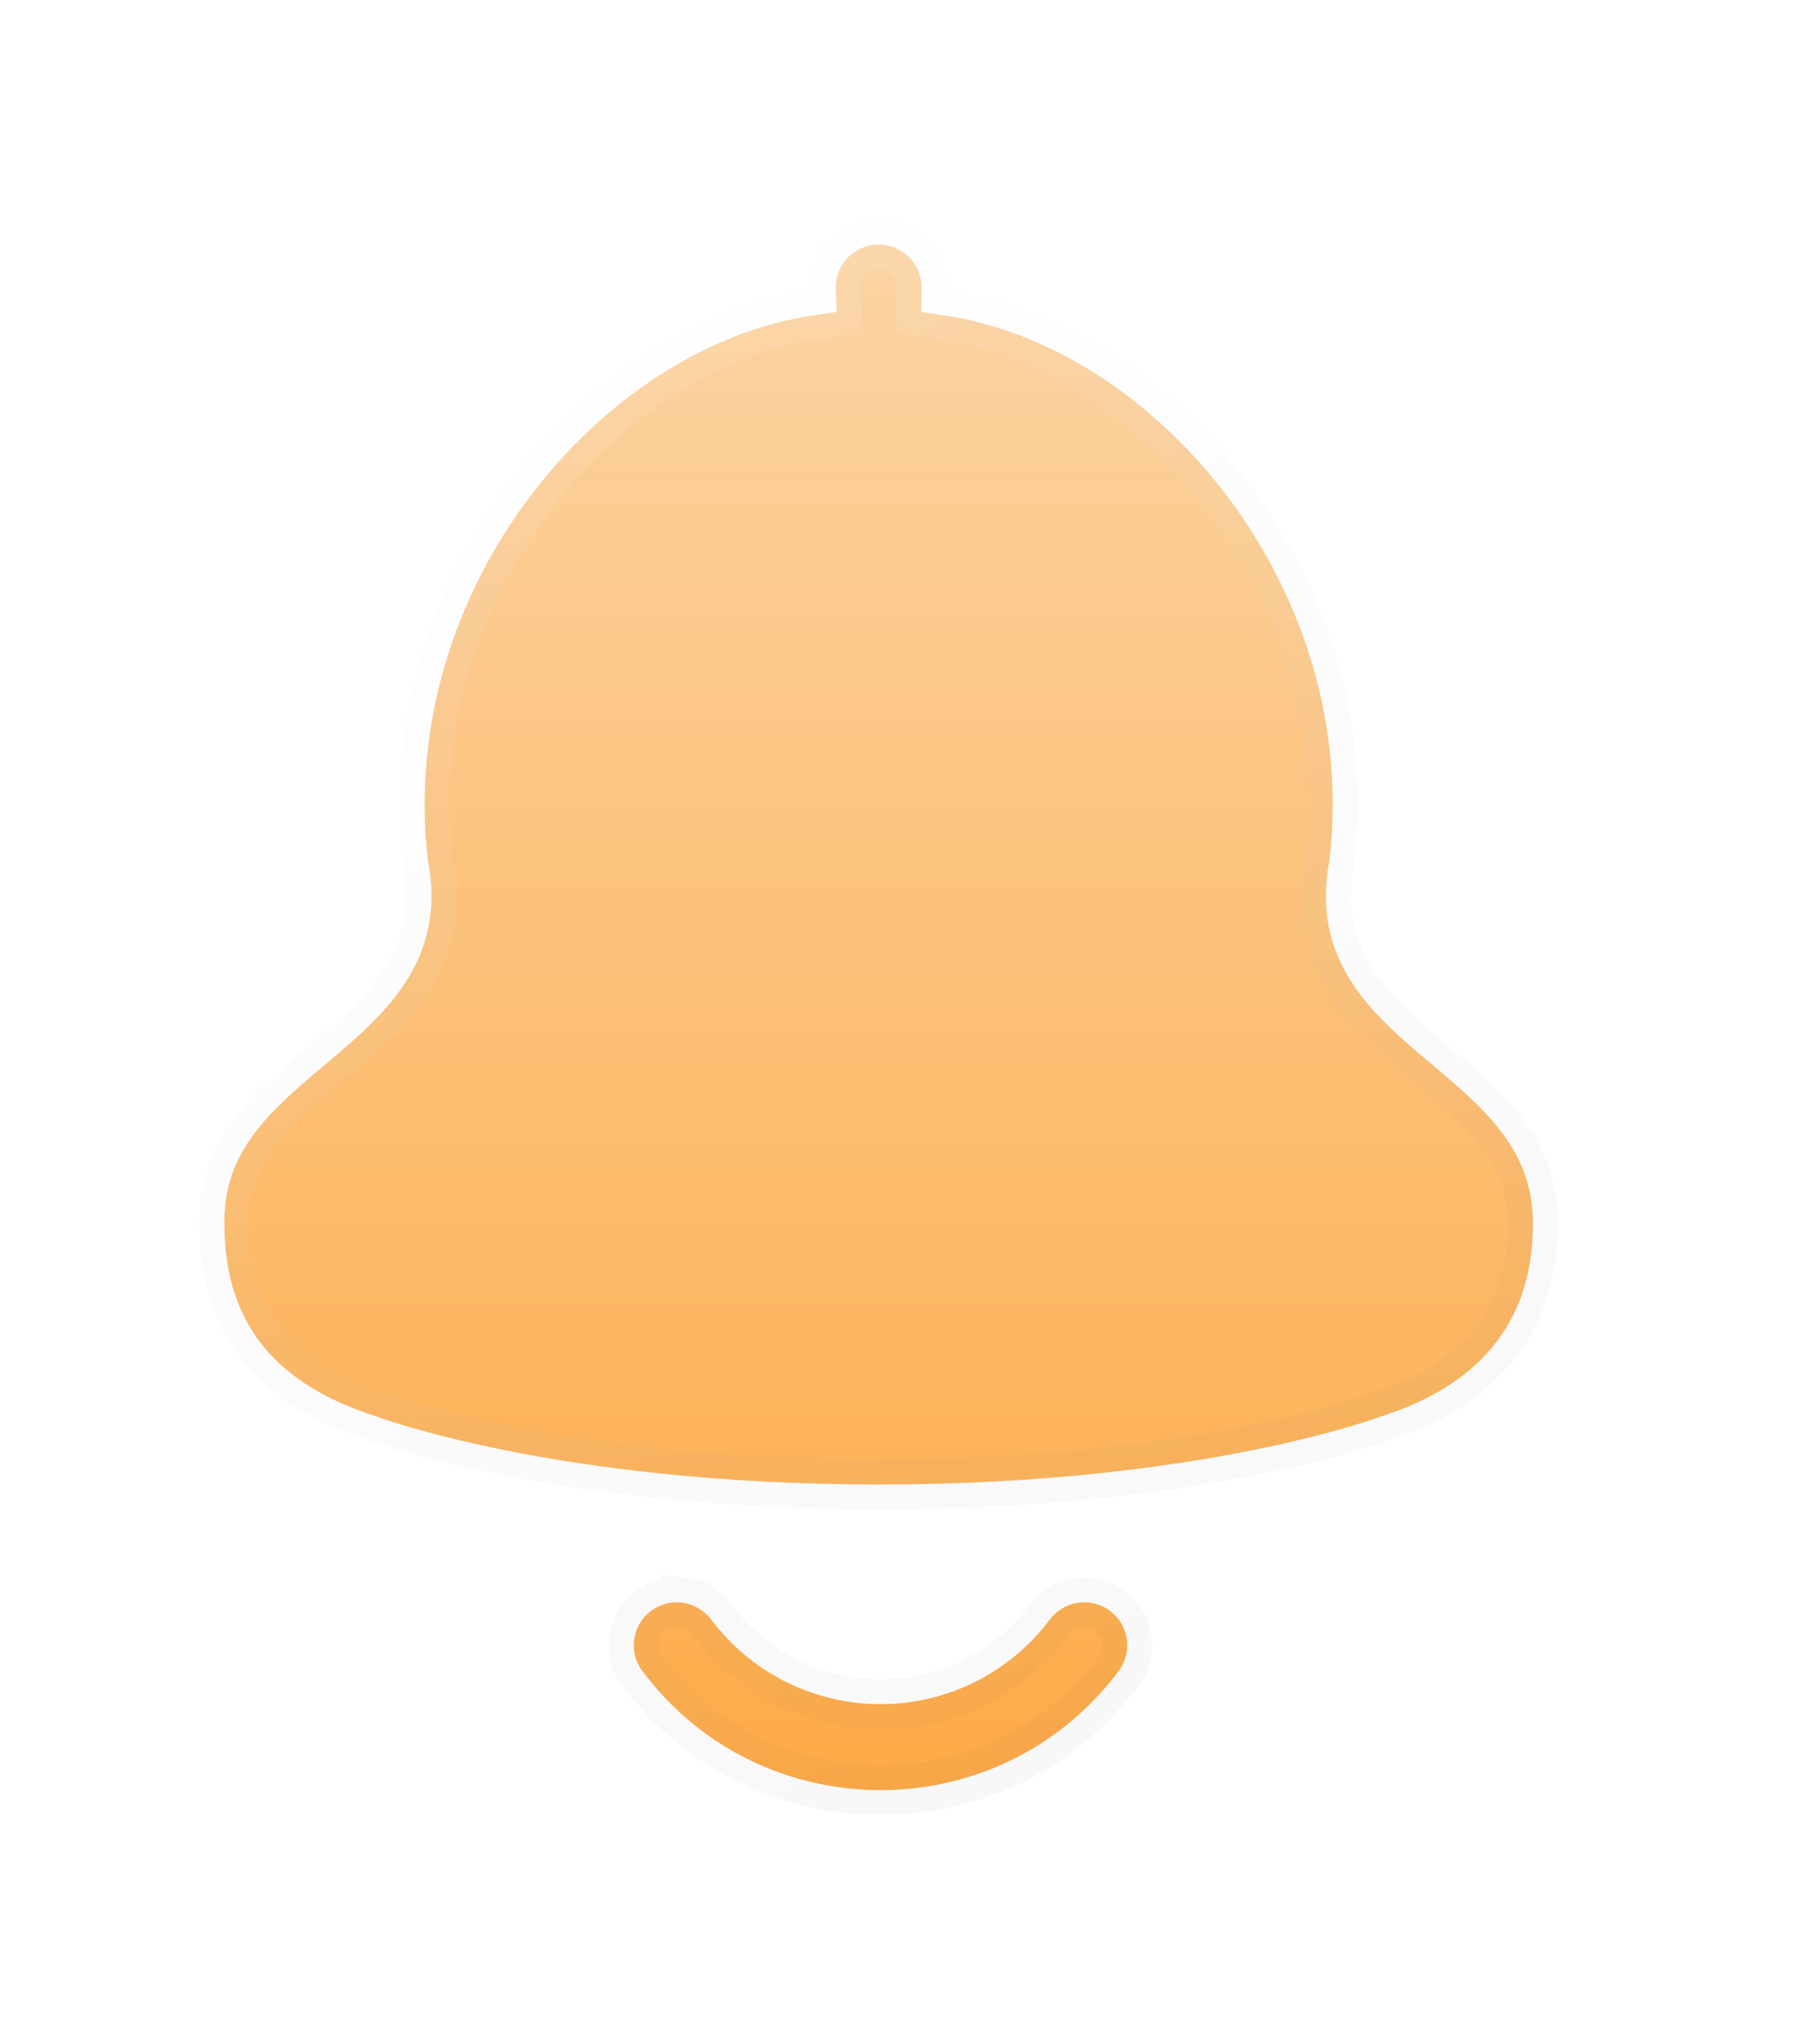 <svg width="36" height="41" viewBox="0 0 36 41" fill="none" xmlns="http://www.w3.org/2000/svg">
<g filter="url(#filter0_d_701_14159)">
<path d="M18.483 1.817L18.475 2.259L18.912 2.322C23.187 2.937 27.298 7.802 26.663 13.257C26.468 14.26 26.684 15.054 27.121 15.721C27.533 16.352 28.14 16.863 28.691 17.326L28.719 17.35C28.719 17.35 28.719 17.35 28.719 17.35C29.82 18.277 30.744 19.084 30.744 20.543C30.744 21.602 30.437 22.408 29.928 23.021C29.414 23.641 28.665 24.098 27.729 24.399L27.716 24.403L27.704 24.408L27.704 24.408L27.704 24.408L27.704 24.408L27.703 24.408L27.697 24.41L27.67 24.42C27.644 24.43 27.605 24.444 27.551 24.462C27.445 24.498 27.282 24.55 27.066 24.614C26.633 24.741 25.983 24.913 25.127 25.085C23.417 25.429 20.885 25.775 17.622 25.775C14.36 25.775 11.828 25.429 10.117 25.085C9.262 24.913 8.612 24.741 8.179 24.614C7.962 24.55 7.8 24.498 7.693 24.462C7.639 24.444 7.6 24.43 7.575 24.42L7.547 24.41L7.541 24.408L7.541 24.408L7.54 24.408L7.54 24.408L7.54 24.408L7.528 24.403L7.515 24.399C6.574 24.096 5.826 23.653 5.314 23.044C4.809 22.442 4.5 21.637 4.5 20.543H4.5L4.5 20.537C4.481 19.098 5.401 18.295 6.509 17.361L6.536 17.338C7.09 16.872 7.701 16.359 8.117 15.725C8.556 15.056 8.777 14.26 8.581 13.257C7.948 7.802 12.058 2.939 16.333 2.322L16.781 2.257L16.761 1.805C16.756 1.69 16.774 1.576 16.813 1.469L16.344 1.296L16.813 1.469C16.853 1.361 16.913 1.263 16.992 1.179C17.07 1.095 17.164 1.028 17.268 0.981C17.372 0.934 17.485 0.908 17.6 0.905C17.714 0.902 17.828 0.922 17.935 0.964C18.042 1.005 18.139 1.067 18.221 1.147C18.304 1.227 18.369 1.322 18.415 1.427L18.869 1.232L18.415 1.427C18.459 1.53 18.483 1.642 18.484 1.754L18.483 1.817ZM12.719 28.878C12.751 28.651 12.872 28.447 13.055 28.31C13.146 28.242 13.249 28.193 13.358 28.165C13.468 28.136 13.582 28.13 13.694 28.146L13.765 27.651L13.694 28.146C13.806 28.162 13.914 28.2 14.012 28.258C14.109 28.316 14.194 28.392 14.262 28.482C14.658 29.01 15.171 29.438 15.76 29.733C16.35 30.027 17 30.181 17.659 30.181C18.318 30.181 18.968 30.027 19.558 29.733C20.147 29.438 20.66 29.01 21.056 28.482C21.193 28.299 21.397 28.178 21.624 28.146C21.85 28.114 22.08 28.173 22.263 28.31C22.446 28.447 22.567 28.651 22.599 28.878C22.631 29.104 22.572 29.334 22.435 29.517C20.047 32.701 15.271 32.701 12.883 29.517C12.745 29.334 12.687 29.104 12.719 28.878Z" fill="url(#paint0_linear_701_14159)"/>
<path d="M18.483 1.817L18.475 2.259L18.912 2.322C23.187 2.937 27.298 7.802 26.663 13.257C26.468 14.26 26.684 15.054 27.121 15.721C27.533 16.352 28.14 16.863 28.691 17.326L28.719 17.35C28.719 17.35 28.719 17.35 28.719 17.35C29.82 18.277 30.744 19.084 30.744 20.543C30.744 21.602 30.437 22.408 29.928 23.021C29.414 23.641 28.665 24.098 27.729 24.399L27.716 24.403L27.704 24.408L27.704 24.408L27.704 24.408L27.704 24.408L27.703 24.408L27.697 24.41L27.67 24.42C27.644 24.43 27.605 24.444 27.551 24.462C27.445 24.498 27.282 24.55 27.066 24.614C26.633 24.741 25.983 24.913 25.127 25.085C23.417 25.429 20.885 25.775 17.622 25.775C14.36 25.775 11.828 25.429 10.117 25.085C9.262 24.913 8.612 24.741 8.179 24.614C7.962 24.55 7.8 24.498 7.693 24.462C7.639 24.444 7.6 24.43 7.575 24.42L7.547 24.41L7.541 24.408L7.541 24.408L7.54 24.408L7.54 24.408L7.54 24.408L7.528 24.403L7.515 24.399C6.574 24.096 5.826 23.653 5.314 23.044C4.809 22.442 4.5 21.637 4.5 20.543H4.5L4.5 20.537C4.481 19.098 5.401 18.295 6.509 17.361L6.536 17.338C7.09 16.872 7.701 16.359 8.117 15.725C8.556 15.056 8.777 14.26 8.581 13.257C7.948 7.802 12.058 2.939 16.333 2.322L16.781 2.257L16.761 1.805C16.756 1.69 16.774 1.576 16.813 1.469L16.344 1.296L16.813 1.469C16.853 1.361 16.913 1.263 16.992 1.179C17.07 1.095 17.164 1.028 17.268 0.981C17.372 0.934 17.485 0.908 17.6 0.905C17.714 0.902 17.828 0.922 17.935 0.964C18.042 1.005 18.139 1.067 18.221 1.147C18.304 1.227 18.369 1.322 18.415 1.427L18.869 1.232L18.415 1.427C18.459 1.53 18.483 1.642 18.484 1.754L18.483 1.817ZM12.719 28.878C12.751 28.651 12.872 28.447 13.055 28.31C13.146 28.242 13.249 28.193 13.358 28.165C13.468 28.136 13.582 28.13 13.694 28.146L13.765 27.651L13.694 28.146C13.806 28.162 13.914 28.2 14.012 28.258C14.109 28.316 14.194 28.392 14.262 28.482C14.658 29.01 15.171 29.438 15.76 29.733C16.35 30.027 17 30.181 17.659 30.181C18.318 30.181 18.968 30.027 19.558 29.733C20.147 29.438 20.66 29.01 21.056 28.482C21.193 28.299 21.397 28.178 21.624 28.146C21.85 28.114 22.08 28.173 22.263 28.31C22.446 28.447 22.567 28.651 22.599 28.878C22.631 29.104 22.572 29.334 22.435 29.517C20.047 32.701 15.271 32.701 12.883 29.517C12.745 29.334 12.687 29.104 12.719 28.878Z" stroke="url(#paint1_linear_701_14159)"/>
<path d="M18.483 1.817L18.475 2.259L18.912 2.322C23.187 2.937 27.298 7.802 26.663 13.257C26.468 14.26 26.684 15.054 27.121 15.721C27.533 16.352 28.14 16.863 28.691 17.326L28.719 17.35C28.719 17.35 28.719 17.35 28.719 17.35C29.82 18.277 30.744 19.084 30.744 20.543C30.744 21.602 30.437 22.408 29.928 23.021C29.414 23.641 28.665 24.098 27.729 24.399L27.716 24.403L27.704 24.408L27.704 24.408L27.704 24.408L27.704 24.408L27.703 24.408L27.697 24.41L27.67 24.42C27.644 24.43 27.605 24.444 27.551 24.462C27.445 24.498 27.282 24.55 27.066 24.614C26.633 24.741 25.983 24.913 25.127 25.085C23.417 25.429 20.885 25.775 17.622 25.775C14.36 25.775 11.828 25.429 10.117 25.085C9.262 24.913 8.612 24.741 8.179 24.614C7.962 24.55 7.8 24.498 7.693 24.462C7.639 24.444 7.6 24.43 7.575 24.42L7.547 24.41L7.541 24.408L7.541 24.408L7.54 24.408L7.54 24.408L7.54 24.408L7.528 24.403L7.515 24.399C6.574 24.096 5.826 23.653 5.314 23.044C4.809 22.442 4.5 21.637 4.5 20.543H4.5L4.5 20.537C4.481 19.098 5.401 18.295 6.509 17.361L6.536 17.338C7.09 16.872 7.701 16.359 8.117 15.725C8.556 15.056 8.777 14.26 8.581 13.257C7.948 7.802 12.058 2.939 16.333 2.322L16.781 2.257L16.761 1.805C16.756 1.69 16.774 1.576 16.813 1.469L16.344 1.296L16.813 1.469C16.853 1.361 16.913 1.263 16.992 1.179C17.07 1.095 17.164 1.028 17.268 0.981C17.372 0.934 17.485 0.908 17.6 0.905C17.714 0.902 17.828 0.922 17.935 0.964C18.042 1.005 18.139 1.067 18.221 1.147C18.304 1.227 18.369 1.322 18.415 1.427L18.869 1.232L18.415 1.427C18.459 1.53 18.483 1.642 18.484 1.754L18.483 1.817ZM12.719 28.878C12.751 28.651 12.872 28.447 13.055 28.31C13.146 28.242 13.249 28.193 13.358 28.165C13.468 28.136 13.582 28.13 13.694 28.146L13.765 27.651L13.694 28.146C13.806 28.162 13.914 28.2 14.012 28.258C14.109 28.316 14.194 28.392 14.262 28.482C14.658 29.01 15.171 29.438 15.76 29.733C16.35 30.027 17 30.181 17.659 30.181C18.318 30.181 18.968 30.027 19.558 29.733C20.147 29.438 20.66 29.01 21.056 28.482C21.193 28.299 21.397 28.178 21.624 28.146C21.85 28.114 22.08 28.173 22.263 28.31C22.446 28.447 22.567 28.651 22.599 28.878C22.631 29.104 22.572 29.334 22.435 29.517C20.047 32.701 15.271 32.701 12.883 29.517C12.745 29.334 12.687 29.104 12.719 28.878Z" stroke="url(#paint2_linear_701_14159)" stroke-opacity="0.2"/>
</g>
<defs>
<filter id="filter0_d_701_14159" x="0" y="0.405" width="35.244" height="40" filterUnits="userSpaceOnUse" color-interpolation-filters="sRGB">
<feFlood flood-opacity="0" result="BackgroundImageFix"/>
<feColorMatrix in="SourceAlpha" type="matrix" values="0 0 0 0 0 0 0 0 0 0 0 0 0 0 0 0 0 0 127 0" result="hardAlpha"/>
<feOffset dy="4"/>
<feGaussianBlur stdDeviation="2"/>
<feComposite in2="hardAlpha" operator="out"/>
<feColorMatrix type="matrix" values="0 0 0 0 0.992 0 0 0 0 0.729 0 0 0 0 0.412 0 0 0 0.33 0"/>
<feBlend mode="normal" in2="BackgroundImageFix" result="effect1_dropShadow_701_14159"/>
<feBlend mode="normal" in="SourceGraphic" in2="effect1_dropShadow_701_14159" result="shape"/>
</filter>
<linearGradient id="paint0_linear_701_14159" x1="17.622" y1="0.405" x2="17.622" y2="32.405" gradientUnits="userSpaceOnUse">
<stop stop-color="#FBD4A4"/>
<stop offset="1" stop-color="#FEAA46"/>
</linearGradient>
<linearGradient id="paint1_linear_701_14159" x1="24.773" y1="33.605" x2="7.506" y2="0.056" gradientUnits="userSpaceOnUse">
<stop stop-opacity="0.03"/>
<stop offset="1" stop-opacity="0"/>
</linearGradient>
<linearGradient id="paint2_linear_701_14159" x1="10.811" y1="2.005" x2="26.917" y2="28.689" gradientUnits="userSpaceOnUse">
<stop stop-color="white" stop-opacity="0.57"/>
<stop offset="1" stop-color="white" stop-opacity="0"/>
</linearGradient>
</defs>
</svg>
